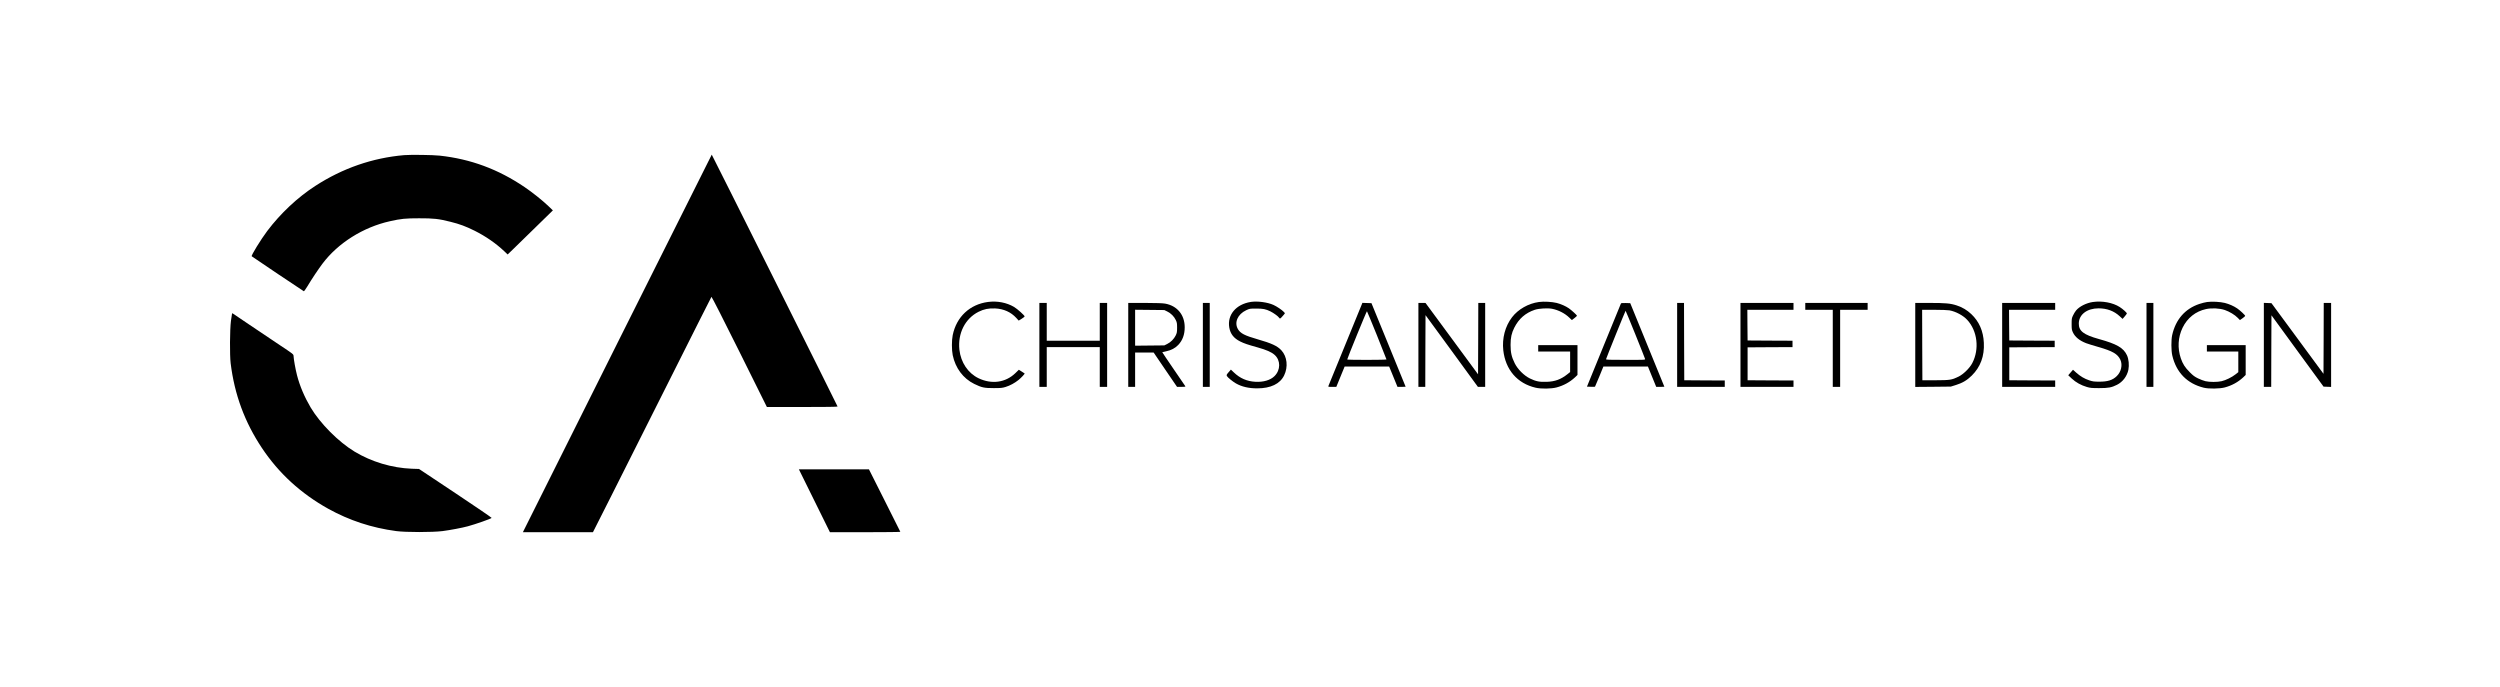 <?xml version="1.0" standalone="no"?>
<!DOCTYPE svg PUBLIC "-//W3C//DTD SVG 20010904//EN"
 "http://www.w3.org/TR/2001/REC-SVG-20010904/DTD/svg10.dtd">
<svg version="1.0" xmlns="http://www.w3.org/2000/svg"
 width="5092pt" height="1400pt" viewBox="0 0 5092 1400"
 preserveAspectRatio="xMidYMid meet">

<g transform="translate(0,1400) scale(0.1,-0.1)"
fill="#000000" stroke="none">
<path d="M8230 10840 c-644 -56 -1253 -267 -1808 -627 -362 -234 -706 -557
-979 -918 -128 -170 -332 -501 -316 -515 19 -16 1052 -710 1061 -712 6 -2 36
40 68 92 96 160 222 349 311 468 316 421 830 745 1375 866 227 51 315 60 593
60 294 1 401 -11 639 -71 190 -47 313 -93 496 -184 223 -112 429 -254 603
-418 l67 -64 118 114 c64 62 271 264 460 449 l343 335 -93 89 c-126 120 -326
279 -484 386 -538 364 -1097 571 -1729 640 -134 15 -594 21 -725 10z"/>
<path d="M12572 7005 l-1922 -3845 714 0 713 0 375 742 c207 409 748 1486
1203 2393 455 908 832 1654 836 1659 5 6 245 -465 569 -1117 l560 -1127 720 0
c474 0 720 3 720 10 0 10 -2558 5130 -2563 5130 -1 0 -867 -1730 -1925 -3845z"/>
<path d="M20125 7850 c-372 -49 -643 -303 -720 -675 -22 -106 -22 -304 0 -410
55 -262 212 -473 437 -584 154 -75 203 -86 398 -86 145 0 174 3 240 23 94 29
187 80 267 144 57 47 130 125 122 132 -2 2 -29 20 -60 39 l-57 36 -72 -70
c-199 -192 -482 -231 -749 -103 -215 104 -361 322 -390 581 -36 333 116 635
391 773 109 54 204 74 337 68 174 -8 321 -74 431 -194 l49 -54 60 37 c33 21
60 42 61 48 0 20 -148 153 -215 193 -154 90 -341 126 -530 102z"/>
<path d="M25475 7850 c-301 -48 -481 -263 -437 -522 23 -130 91 -217 222 -283
81 -40 147 -63 352 -120 188 -53 285 -96 349 -153 125 -111 124 -307 -1 -432
-83 -83 -228 -126 -392 -116 -169 9 -312 71 -435 189 l-62 59 -33 -38 c-56
-63 -60 -71 -48 -94 15 -28 117 -111 183 -149 119 -68 261 -101 433 -101 275
0 465 91 549 263 85 175 62 383 -55 511 -83 90 -200 144 -487 226 -258 74
-349 120 -398 205 -80 136 -7 304 167 386 71 33 76 34 203 34 142 0 193 -10
290 -57 65 -32 158 -99 180 -132 15 -20 15 -20 46 9 17 17 40 43 51 58 l20 28
-23 26 c-39 41 -142 111 -211 142 -121 55 -328 82 -463 61z"/>
<path d="M31346 7849 c-215 -29 -424 -148 -549 -311 -141 -184 -205 -429 -178
-674 45 -396 285 -674 659 -761 111 -26 319 -23 427 6 143 38 270 108 373 204
l52 50 0 303 0 304 -400 0 -400 0 0 -65 0 -65 325 0 325 0 0 -209 0 -209 -51
-41 c-134 -107 -254 -152 -424 -158 -146 -6 -223 9 -345 69 -120 59 -248 187
-308 308 -64 129 -85 219 -85 375 0 150 20 239 76 351 92 182 227 300 417 364
83 28 262 38 352 21 131 -26 262 -93 353 -182 l50 -48 53 40 c28 22 52 44 52
48 0 12 -112 114 -165 151 -67 46 -160 87 -249 110 -93 23 -263 33 -360 19z"/>
<path d="M42628 7849 c-135 -20 -275 -91 -343 -173 -19 -23 -47 -69 -62 -102
-26 -54 -28 -69 -28 -174 0 -103 3 -121 26 -170 44 -94 133 -167 269 -220 30
-12 141 -46 245 -76 297 -85 398 -144 453 -262 48 -105 16 -247 -75 -334 -84
-81 -183 -112 -353 -112 -108 0 -136 4 -205 27 -98 32 -184 83 -269 159 l-63
57 -49 -56 -48 -56 71 -67 c83 -78 192 -138 309 -172 69 -20 101 -23 249 -23
190 0 253 12 363 67 118 59 205 174 233 306 19 95 7 219 -29 296 -71 152 -207
230 -572 331 -312 87 -411 163 -409 317 2 182 168 308 403 308 170 0 315 -54
429 -160 l60 -55 43 50 c24 28 44 55 44 60 0 17 -80 90 -146 132 -138 89 -359
130 -546 102z"/>
<path d="M44956 7849 c-38 -5 -110 -23 -160 -40 -290 -97 -482 -316 -553 -634
-22 -98 -21 -317 2 -415 80 -345 302 -573 642 -657 103 -25 323 -22 428 6 143
38 270 108 373 204 l52 50 0 303 0 304 -395 0 -395 0 0 -65 0 -65 320 0 320 0
0 -210 0 -210 -57 -45 c-73 -58 -198 -120 -283 -139 -85 -20 -246 -20 -329 0
-36 9 -104 34 -151 57 -68 33 -102 58 -170 127 -97 97 -140 165 -181 282 -70
207 -58 429 36 623 97 200 266 334 478 380 115 25 275 17 382 -19 96 -33 204
-98 264 -160 l44 -45 53 37 c29 20 53 42 54 48 0 15 -103 112 -163 153 -69 47
-161 88 -251 111 -93 23 -263 33 -360 19z"/>
<path d="M21170 6975 l0 -855 75 0 75 0 0 405 0 405 540 0 540 0 0 -405 0
-405 75 0 75 0 0 855 0 855 -75 0 -75 0 0 -385 0 -385 -540 0 -540 0 0 385 0
385 -75 0 -75 0 0 -855z"/>
<path d="M22980 6975 l0 -855 70 0 70 0 0 350 0 350 188 0 189 0 238 -350 239
-350 88 0 c69 0 87 3 81 13 -4 6 -112 165 -240 351 -128 187 -232 341 -230
342 1 2 36 10 77 18 105 22 187 65 249 131 88 93 131 210 131 359 0 253 -153
438 -399 482 -54 9 -174 13 -413 14 l-338 0 0 -855z m794 681 c76 -37 140
-102 174 -174 24 -50 27 -69 27 -157 0 -89 -4 -106 -28 -157 -36 -73 -101
-139 -175 -175 l-57 -28 -297 -3 -298 -3 0 366 0 366 298 -3 297 -3 59 -29z"/>
<path d="M24500 6975 l0 -855 70 0 70 0 0 855 0 855 -70 0 -70 0 0 -855z"/>
<path d="M27736 7798 c-33 -79 -669 -1635 -677 -1655 -8 -23 -8 -23 75 -23
l84 0 85 208 85 207 453 0 453 0 85 -207 85 -208 83 0 c46 0 83 1 83 3 0 1
-157 385 -348 852 l-348 850 -92 3 -93 3 -13 -33z m309 -627 c107 -266 195
-487 195 -492 0 -5 -174 -9 -400 -9 -220 0 -400 3 -400 8 0 20 396 989 402
983 4 -3 95 -224 203 -490z"/>
<path d="M28890 6975 l0 -855 70 0 70 0 2 731 3 730 534 -730 533 -731 74 0
74 0 0 855 0 855 -70 0 -70 0 -2 -727 -3 -727 -535 727 -535 726 -72 1 -73 0
0 -855z"/>
<path d="M33015 7818 c-3 -7 -160 -391 -349 -853 l-343 -840 80 -3 c44 -2 82
-1 84 2 3 3 42 96 88 208 l83 203 453 0 454 0 84 -207 85 -208 83 0 c46 0 83
1 83 3 0 1 -156 385 -348 852 l-347 850 -93 3 c-68 2 -94 -1 -97 -10z m294
-629 c106 -264 196 -489 198 -500 5 -19 -5 -19 -397 -19 -334 0 -401 2 -398
14 6 28 393 986 398 986 3 0 92 -217 199 -481z"/>
<path d="M34160 6975 l0 -855 485 0 485 0 0 65 0 65 -412 2 -413 3 -3 788 -2
787 -70 0 -70 0 0 -855z"/>
<path d="M35450 6975 l0 -855 540 0 540 0 0 65 0 65 -467 2 -468 3 0 335 0
335 458 3 457 2 0 65 0 65 -457 2 -458 3 -3 313 -2 312 470 0 470 0 0 70 0 70
-540 0 -540 0 0 -855z"/>
<path d="M36770 7760 l0 -70 280 0 280 0 0 -785 0 -785 75 0 75 0 0 785 0 785
280 0 280 0 0 70 0 70 -635 0 -635 0 0 -70z"/>
<path d="M39010 6974 l0 -855 363 3 362 4 90 28 c144 44 237 98 336 196 178
176 260 397 246 669 -11 239 -97 434 -256 584 -87 82 -181 138 -296 176 -127
42 -229 51 -557 51 l-288 0 0 -856z m696 705 c129 -23 280 -104 362 -194 208
-224 252 -595 104 -880 -52 -101 -182 -229 -282 -277 -137 -67 -173 -72 -470
-73 l-265 0 -3 718 -2 717 248 0 c137 0 275 -5 308 -11z"/>
<path d="M40780 6975 l0 -855 540 0 540 0 0 65 0 65 -467 2 -468 3 0 335 0
335 463 3 462 2 0 65 0 65 -462 2 -463 3 -3 313 -2 312 470 0 470 0 0 70 0 70
-540 0 -540 0 0 -855z"/>
<path d="M43720 6975 l0 -855 70 0 70 0 0 855 0 855 -70 0 -70 0 0 -855z"/>
<path d="M46110 6975 l0 -855 75 0 75 0 2 729 3 729 530 -727 531 -726 77 -3
77 -3 0 856 0 855 -75 0 -75 0 -2 -722 -3 -722 -530 720 -530 719 -78 3 -77 3
0 -856z"/>
<path d="M4726 7612 c-2 -4 -12 -70 -22 -147 -23 -175 -26 -700 -6 -865 79
-638 285 -1196 637 -1725 343 -515 793 -927 1350 -1237 429 -238 885 -388
1385 -455 193 -26 744 -26 945 0 154 20 398 66 515 98 158 43 461 149 484 170
5 4 -326 230 -735 502 l-744 495 -150 5 c-403 16 -817 140 -1164 349 -327 198
-699 572 -894 899 -124 210 -222 439 -278 658 -31 119 -68 329 -70 391 -1 35
-5 38 -282 222 -155 102 -434 290 -621 417 -186 127 -340 231 -342 231 -1 0
-5 -3 -8 -8z"/>
<path d="M16588 3800 l316 -640 719 0 c395 0 717 4 715 8 -1 5 -146 293 -321
640 l-318 632 -714 0 -713 0 316 -640z"/>
</g>
</svg>
